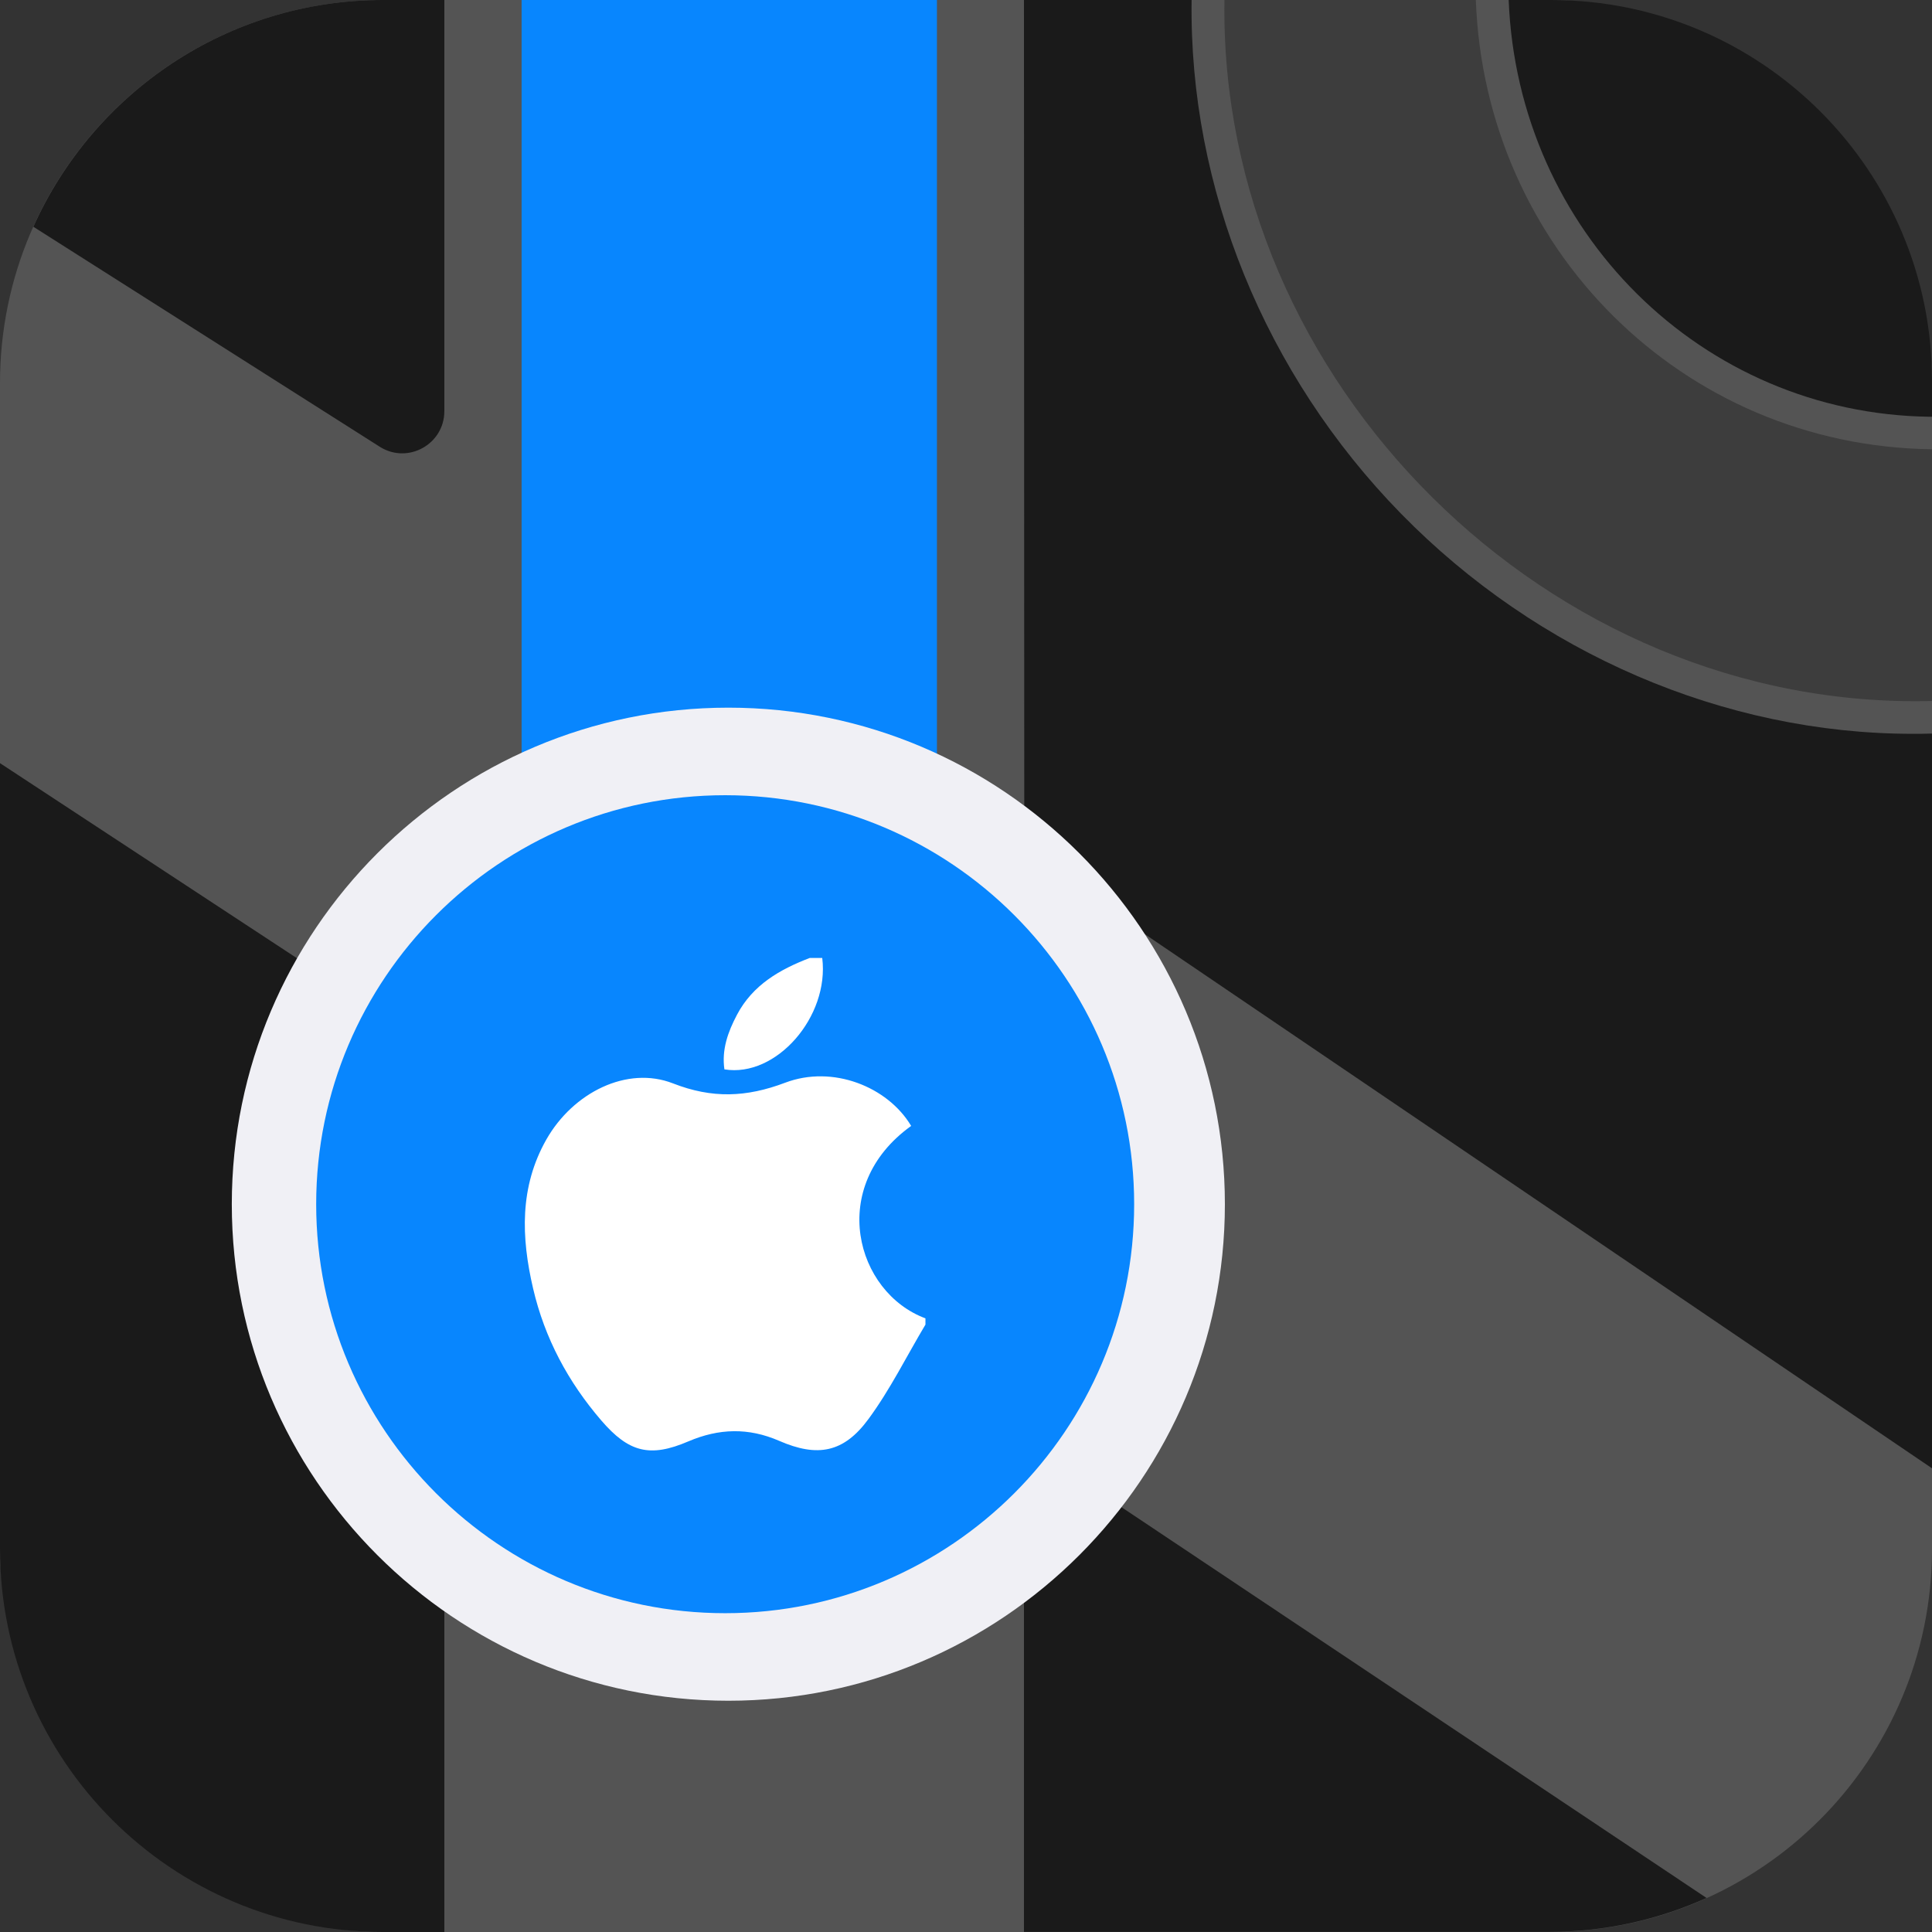 <?xml version="1.0" encoding="UTF-8"?>
<svg id="Layer_2" data-name="Layer 2" xmlns="http://www.w3.org/2000/svg" viewBox="0 0 176.53 176.53">
  <rect x="0" y="0" width="176.53" height="176.53" fill="#333333" stroke="none"/>
  <defs>
    <style>
      .newAppleDark-1 {
        fill: #fff;
      }

      .newAppleDark-2 {
        fill: #0886fe;
      }

      .newAppleDark-3 {
        fill: #f0f0f5;
        filter: drop-shadow(0 0 12px rgba(0, 0, 0, 0.25));

      }

      .newAppleDark-4 {
        fill: #1a1a1a;
      }

      .newAppleDark-5 {
        fill: #545454;
      }

      .newAppleDark-6 {
        fill: #3d3d3d;
      }
    </style>
  </defs>
  <g id="Layer_2-2" data-name="Layer 2">
    <rect class="newAppleDark-5" width="176.53" height="176.53" rx="35" ry="35"/>
    <g>
      <path class="newAppleDark-4" d="M40.6,37.57V0h-5.6C20.76,0,8.52,8.51,3.05,20.72l31.68,20.12c2.56,1.59,5.87-.26,5.87-3.27Z"/>
      <path class="newAppleDark-4" d="M35,176.53h5.6v-80.13L0,69.73v71.8C0,160.86,15.67,176.53,35,176.53Z"/>
      <path class="newAppleDark-4" d="M155.93,173.42l-62.37-41.66v44.76h47.97c5.14,0,10.01-1.12,14.4-3.1Z"/>
      <rect class="newAppleDark-2" x="47.66" y="0" width="37.95" height="85.62"/>
      <path class="newAppleDark-4" d="M174.78,67.05c-17.22,0-34.27-7.34-46.78-20.13C115.58,34.22,108.63,17.14,108.88,0h-15.32l.03,77.88,82.94,56.28v-67.13h-.14c-.53.02-1.07.02-1.6.02Z"/>
      <path class="newAppleDark-3" d="M66.55,64.66c-25.02,0-45.37,20.35-45.37,45.37s20.35,45.37,45.37,45.37,45.37-20.35,45.37-45.37-20.35-45.37-45.37-45.37Z"/>
      <path class="newAppleDark-2" d="M66.26,72.66c-20.61,0-37.37,16.76-37.37,37.37s16.76,37.37,37.37,37.37,37.37-16.76,37.37-37.37-16.76-37.37-37.37-37.37Z"/>
      <path class="newAppleDark-4" d="M176.35,38.08h.18s0-3.28,0-3.28C176.53,15.58,160.94,0,141.72,0h-3.87c.83,21.13,17.65,37.82,38.5,38.08Z"/>
      <path class="newAppleDark-1" d="M83.25,102.87c-2.14-3.58-7.17-5.59-11.51-3.94-3.55,1.34-6.67,1.46-10.25.06-4.18-1.63-9.12.82-11.57,5.13-2.46,4.34-2.3,8.94-1.21,13.61,1.06,4.55,3.2,8.54,6.24,12.07,2.5,2.9,4.43,3.41,7.95,1.9,2.79-1.19,5.48-1.27,8.29-.05,3.51,1.53,5.91,1.09,8.17-2,1.98-2.69,3.48-5.74,5.2-8.62v-.57c-6.37-2.37-9.02-12.04-1.31-17.58h0Z"/>
      <path class="newAppleDark-6" d="M176.53,64.05v-23C153.66,40.76,135.67,22.6,134.85,0h-22.97c-.54,34.92,29.66,64.95,64.65,64.05Z"/>
      <path class="newAppleDark-1" d="M75.13,87.53h-1.14c-2.74,1.05-5.21,2.46-6.65,5.19-.83,1.57-1.41,3.19-1.15,4.99,4.74.78,9.6-4.82,8.94-10.17h0Z"/>
    </g>
  </g>
</svg>